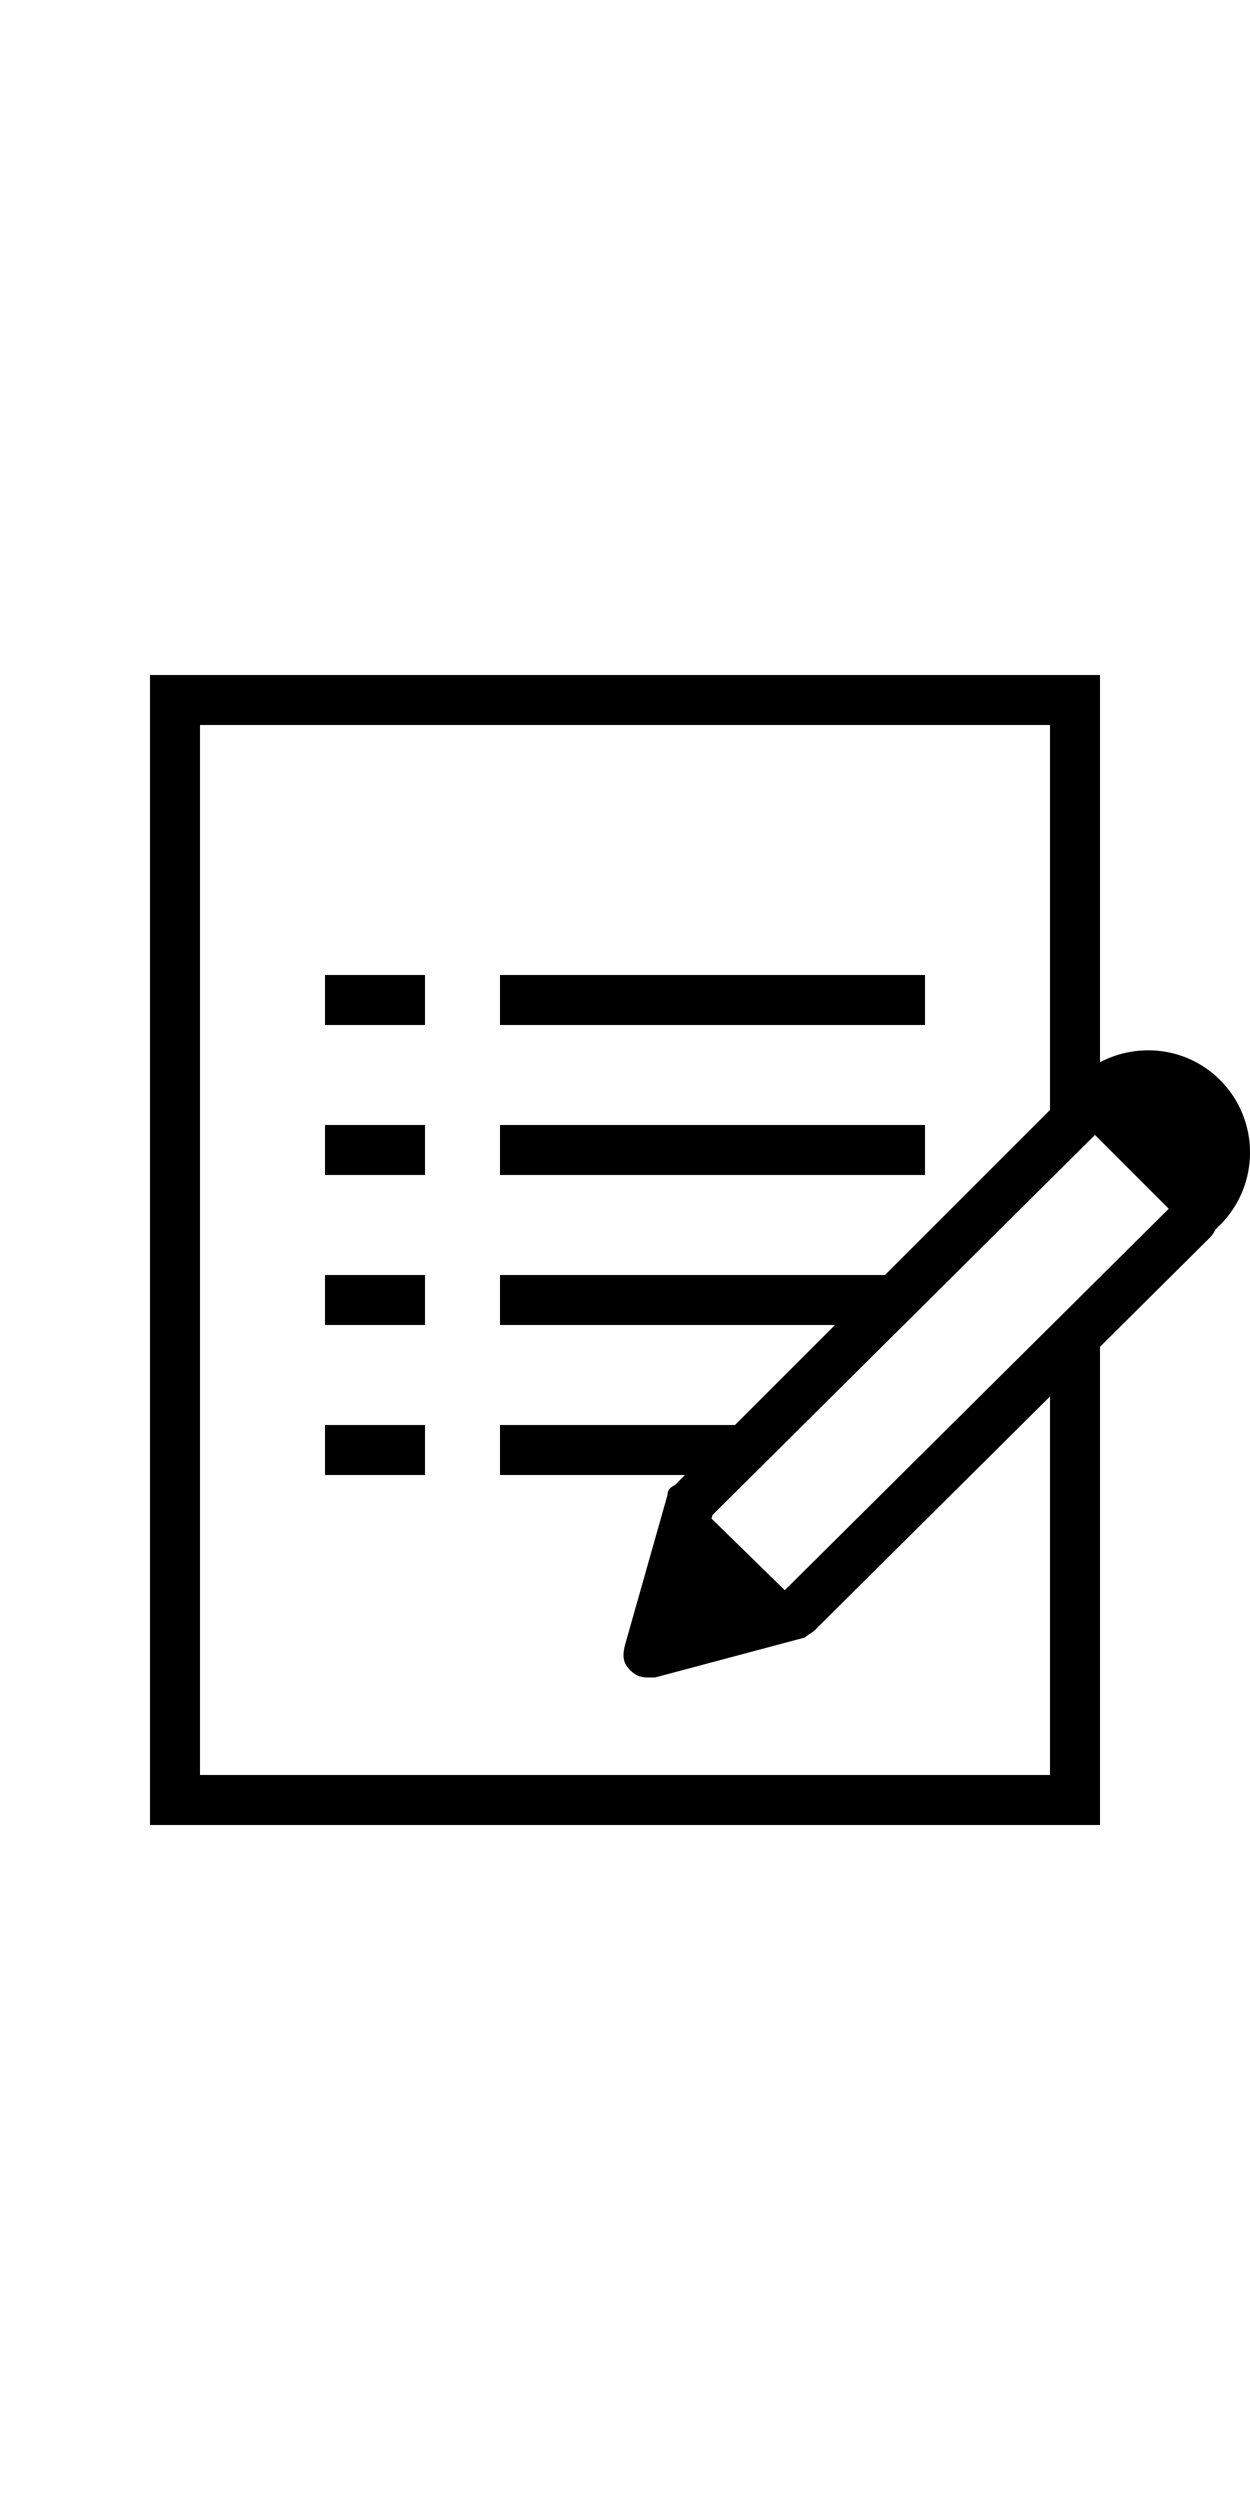 <svg xmlns="http://www.w3.org/2000/svg" class="text-gray-400 group-hover:text-gray-500 mr-3 h-6 w-6 flex-shrink-0" fill="currentColor"
     viewBox="0 0 50 50" stroke-width="0" stroke="currentColor" aria-hidden="true" width="25">

<path style="line-height:normal;text-indent:0;text-align:start;text-decoration-line:none;text-decoration-style:solid;text-decoration-color:#000;text-transform:none;block-progression:tb;isolation:auto;mix-blend-mode:normal" d="M 6 2 L 6 48 L 44 48 L 44 28.873 L 48.4 24.5 C 48.493 24.407 48.56 24.301 48.609 24.191 L 48.801 24 C 50.401 22.4 50.401 19.799 48.801 18.199 C 47.501 16.899 45.547 16.676 44 17.488 L 44 2 L 6 2 z M 8 4 L 42 4 L 42 19.398 L 35.398 26 L 20 26 L 20 28 L 33.4 28 L 29.4 32 L 20 32 L 20 34 L 27.4 34 L 27 34.4 C 26.8 34.5 26.699 34.601 26.699 34.801 L 25 40.801 C 24.9 41.201 24.899 41.501 25.199 41.801 C 25.399 42.001 25.6 42.1 25.9 42.1 L 26.199 42.1 L 32.199 40.5 C 32.299 40.4 32.5 40.299 32.6 40.199 L 42 30.859 L 42 46 L 8 46 L 8 4 z M 13 14 L 13 16 L 17 16 L 17 14 L 13 14 z M 20 14 L 20 16 L 37 16 L 37 14 L 20 14 z M 13 20 L 13 22 L 17 22 L 17 20 L 13 20 z M 20 20 L 20 22 L 37 22 L 37 20 L 20 20 z M 43.799 20.398 L 46.75 23.35 L 31.4 38.6 L 31.387 38.604 L 28.461 35.744 L 28.5 35.6 L 43.799 20.398 z M 13 26 L 13 28 L 17 28 L 17 26 L 13 26 z M 13 32 L 13 34 L 17 34 L 17 32 L 13 32 z" /></svg>